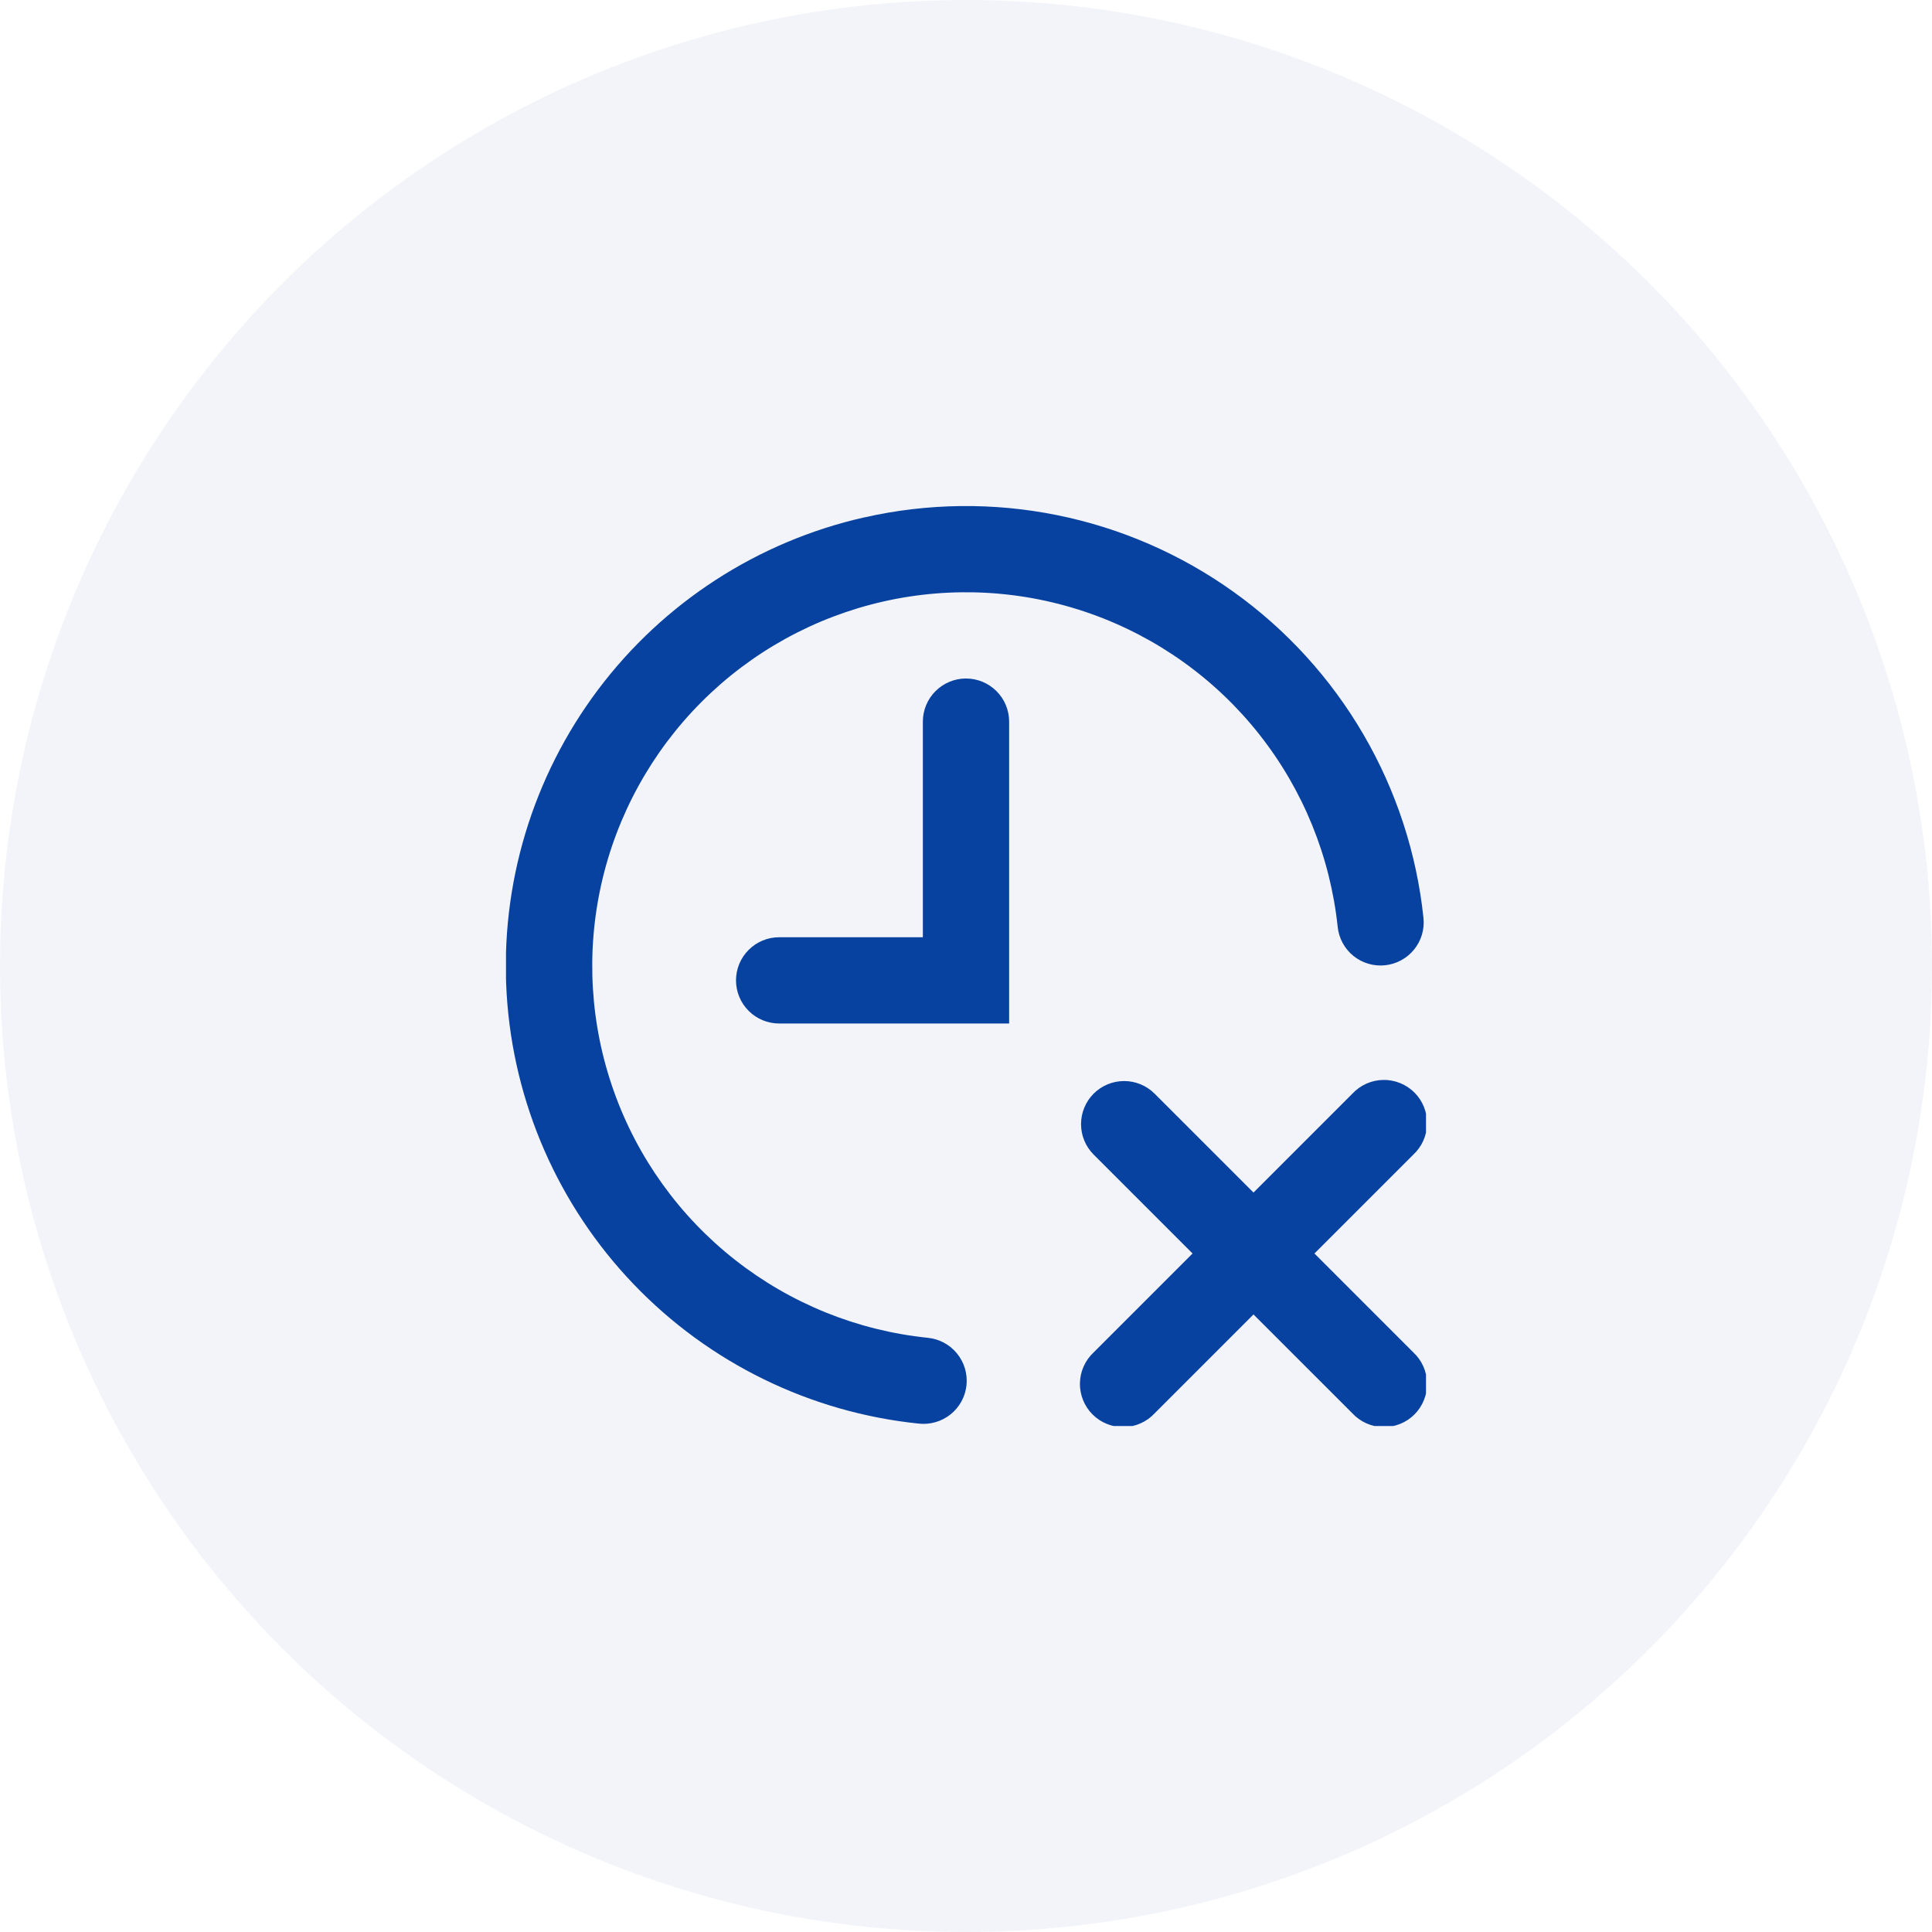 <svg width="42" height="42" viewBox="0 0 42 42" fill="none" xmlns="http://www.w3.org/2000/svg">
    <circle opacity="0.5" cx="21" cy="21" r="21" fill="#E6EAF5"/>
    <g clip-path="url(#clip0_129_139)">
        <path fill-rule="evenodd" clip-rule="evenodd" d="M18.786 11.249C20.164 10.936 21.593 10.919 22.977 11.198C24.362 11.477 25.672 12.047 26.821 12.87C27.97 13.692 28.931 14.749 29.642 15.97C30.353 17.191 30.797 18.549 30.945 19.954C30.971 20.201 30.898 20.449 30.741 20.642C30.585 20.835 30.358 20.958 30.111 20.984C29.863 21.01 29.616 20.937 29.422 20.781C29.229 20.624 29.106 20.397 29.08 20.15C28.919 18.623 28.329 17.173 27.378 15.968C26.428 14.763 25.155 13.852 23.707 13.34C22.26 12.828 20.697 12.737 19.2 13.077C17.703 13.417 16.333 14.174 15.249 15.261C14.164 16.348 13.41 17.719 13.073 19.217C12.736 20.714 12.83 22.277 13.345 23.723C13.859 25.17 14.773 26.441 15.98 27.389C17.187 28.338 18.638 28.925 20.165 29.082C20.288 29.094 20.408 29.13 20.518 29.188C20.627 29.246 20.724 29.325 20.802 29.421C20.881 29.517 20.94 29.627 20.976 29.746C21.011 29.864 21.023 29.989 21.011 30.112C20.998 30.235 20.961 30.355 20.902 30.464C20.842 30.573 20.762 30.669 20.666 30.746C20.569 30.824 20.458 30.882 20.339 30.916C20.22 30.951 20.096 30.961 19.973 30.948C17.614 30.705 15.418 29.632 13.777 27.92C12.136 26.208 11.157 23.969 11.014 21.602C10.871 19.235 11.575 16.894 12.998 14.997C14.421 13.101 16.472 11.772 18.785 11.248L18.786 11.249ZM21 14.75C21.249 14.75 21.487 14.849 21.663 15.025C21.839 15.2 21.938 15.439 21.938 15.688V22.25H16.938C16.689 22.25 16.45 22.151 16.275 21.975C16.099 21.8 16 21.561 16 21.312C16 21.064 16.099 20.825 16.275 20.65C16.45 20.474 16.689 20.375 16.938 20.375H20.062V15.688C20.062 15.439 20.161 15.2 20.337 15.025C20.513 14.849 20.751 14.75 21 14.75ZM23.775 23.775C23.951 23.599 24.189 23.501 24.438 23.501C24.686 23.501 24.924 23.599 25.1 23.775L27.25 25.925L29.4 23.775C29.486 23.683 29.589 23.609 29.704 23.558C29.819 23.506 29.944 23.479 30.069 23.477C30.195 23.474 30.32 23.498 30.437 23.545C30.554 23.592 30.66 23.662 30.749 23.751C30.838 23.84 30.908 23.946 30.955 24.063C31.002 24.18 31.026 24.305 31.023 24.431C31.021 24.556 30.994 24.681 30.942 24.796C30.891 24.911 30.817 25.014 30.725 25.1L28.575 27.25L30.725 29.4C30.817 29.486 30.891 29.589 30.942 29.704C30.994 29.819 31.021 29.944 31.023 30.069C31.026 30.195 31.002 30.32 30.955 30.437C30.908 30.554 30.838 30.66 30.749 30.749C30.66 30.838 30.554 30.908 30.437 30.955C30.32 31.002 30.195 31.026 30.069 31.023C29.944 31.021 29.819 30.994 29.704 30.942C29.589 30.891 29.486 30.817 29.4 30.725L27.25 28.575L25.1 30.725C25.014 30.817 24.911 30.891 24.796 30.942C24.681 30.994 24.556 31.021 24.431 31.023C24.305 31.026 24.18 31.002 24.063 30.955C23.946 30.908 23.84 30.838 23.751 30.749C23.662 30.66 23.592 30.554 23.545 30.437C23.498 30.32 23.474 30.195 23.477 30.069C23.479 29.944 23.506 29.819 23.558 29.704C23.609 29.589 23.683 29.486 23.775 29.4L25.925 27.25L23.775 25.1C23.599 24.924 23.501 24.686 23.501 24.438C23.501 24.189 23.599 23.951 23.775 23.775Z" fill="#0842A0"/>
    </g>
    <defs>
        <clipPath id="clip0_129_139">
            <rect width="20" height="20" fill="white" transform="translate(11 11)"/>
        </clipPath>
    </defs>
</svg>
